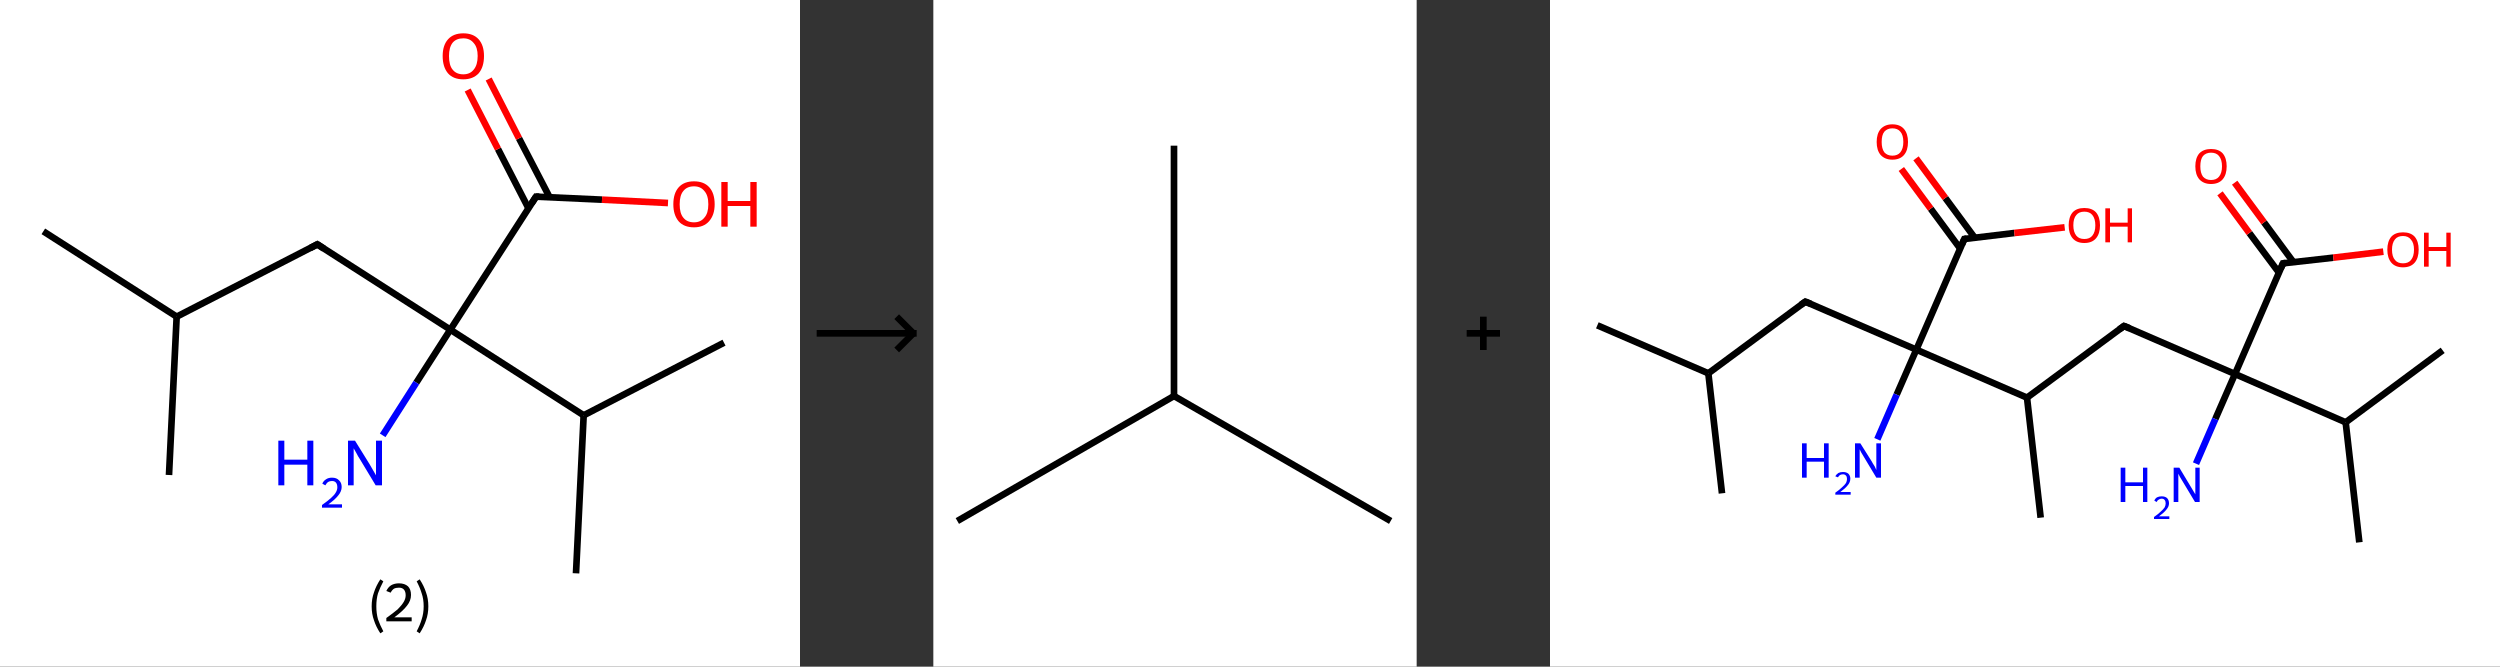 <?xml version='1.0' encoding='ASCII' standalone='yes'?>
<svg xmlns="http://www.w3.org/2000/svg" xmlns:xlink="http://www.w3.org/1999/xlink" version="1.1" width="750.0px" viewBox="0 0 750.0 200.0" height="200.0px">
  <rect x="0" y="0" width="750.0" height="200.0" fill="#333333" stroke="none"/>
  <g>
    <g transform="translate(0, 0) scale(1 1) "><!-- END OF HEADER -->
<rect style="opacity:1.0;fill:#FFFFFF;stroke:none" width="240.0" height="200.0" x="0.0" y="0.0"> </rect>
<path class="bond-0 atom-0 atom-1" d="M 13.0,69.4 L 53.0,95.0" style="fill:none;fill-rule:evenodd;stroke:#000000;stroke-width:2.0px;stroke-linecap:butt;stroke-linejoin:miter;stroke-opacity:1"/>
<path class="bond-1 atom-1 atom-2" d="M 53.0,95.0 L 50.7,142.5" style="fill:none;fill-rule:evenodd;stroke:#000000;stroke-width:2.0px;stroke-linecap:butt;stroke-linejoin:miter;stroke-opacity:1"/>
<path class="bond-2 atom-1 atom-3" d="M 53.0,95.0 L 95.2,73.3" style="fill:none;fill-rule:evenodd;stroke:#000000;stroke-width:2.0px;stroke-linecap:butt;stroke-linejoin:miter;stroke-opacity:1"/>
<path class="bond-3 atom-3 atom-4" d="M 95.2,73.3 L 135.1,98.9" style="fill:none;fill-rule:evenodd;stroke:#000000;stroke-width:2.0px;stroke-linecap:butt;stroke-linejoin:miter;stroke-opacity:1"/>
<path class="bond-4 atom-4 atom-5" d="M 135.1,98.9 L 124.9,114.8" style="fill:none;fill-rule:evenodd;stroke:#000000;stroke-width:2.0px;stroke-linecap:butt;stroke-linejoin:miter;stroke-opacity:1"/>
<path class="bond-4 atom-4 atom-5" d="M 124.9,114.8 L 114.8,130.6" style="fill:none;fill-rule:evenodd;stroke:#0000FF;stroke-width:2.0px;stroke-linecap:butt;stroke-linejoin:miter;stroke-opacity:1"/>
<path class="bond-5 atom-4 atom-6" d="M 135.1,98.9 L 160.8,59.0" style="fill:none;fill-rule:evenodd;stroke:#000000;stroke-width:2.0px;stroke-linecap:butt;stroke-linejoin:miter;stroke-opacity:1"/>
<path class="bond-6 atom-6 atom-7" d="M 164.9,59.2 L 155.7,41.5" style="fill:none;fill-rule:evenodd;stroke:#000000;stroke-width:2.0px;stroke-linecap:butt;stroke-linejoin:miter;stroke-opacity:1"/>
<path class="bond-6 atom-6 atom-7" d="M 155.7,41.5 L 146.6,23.7" style="fill:none;fill-rule:evenodd;stroke:#FF0000;stroke-width:2.0px;stroke-linecap:butt;stroke-linejoin:miter;stroke-opacity:1"/>
<path class="bond-6 atom-6 atom-7" d="M 158.5,62.4 L 149.4,44.7" style="fill:none;fill-rule:evenodd;stroke:#000000;stroke-width:2.0px;stroke-linecap:butt;stroke-linejoin:miter;stroke-opacity:1"/>
<path class="bond-6 atom-6 atom-7" d="M 149.4,44.7 L 140.3,27.0" style="fill:none;fill-rule:evenodd;stroke:#FF0000;stroke-width:2.0px;stroke-linecap:butt;stroke-linejoin:miter;stroke-opacity:1"/>
<path class="bond-7 atom-6 atom-8" d="M 160.8,59.0 L 180.6,59.9" style="fill:none;fill-rule:evenodd;stroke:#000000;stroke-width:2.0px;stroke-linecap:butt;stroke-linejoin:miter;stroke-opacity:1"/>
<path class="bond-7 atom-6 atom-8" d="M 180.6,59.9 L 200.4,60.9" style="fill:none;fill-rule:evenodd;stroke:#FF0000;stroke-width:2.0px;stroke-linecap:butt;stroke-linejoin:miter;stroke-opacity:1"/>
<path class="bond-8 atom-4 atom-9" d="M 135.1,98.9 L 175.1,124.6" style="fill:none;fill-rule:evenodd;stroke:#000000;stroke-width:2.0px;stroke-linecap:butt;stroke-linejoin:miter;stroke-opacity:1"/>
<path class="bond-9 atom-9 atom-10" d="M 175.1,124.6 L 172.8,172.0" style="fill:none;fill-rule:evenodd;stroke:#000000;stroke-width:2.0px;stroke-linecap:butt;stroke-linejoin:miter;stroke-opacity:1"/>
<path class="bond-10 atom-9 atom-11" d="M 175.1,124.6 L 217.2,102.8" style="fill:none;fill-rule:evenodd;stroke:#000000;stroke-width:2.0px;stroke-linecap:butt;stroke-linejoin:miter;stroke-opacity:1"/>
<path d="M 93.1,74.4 L 95.2,73.3 L 97.2,74.6" style="fill:none;stroke:#000000;stroke-width:2.0px;stroke-linecap:butt;stroke-linejoin:miter;stroke-opacity:1;"/>
<path d="M 159.5,61.0 L 160.8,59.0 L 161.8,59.0" style="fill:none;stroke:#000000;stroke-width:2.0px;stroke-linecap:butt;stroke-linejoin:miter;stroke-opacity:1;"/>
<path class="atom-5" d="M 83.5 132.2 L 85.3 132.2 L 85.3 137.9 L 92.2 137.9 L 92.2 132.2 L 94.0 132.2 L 94.0 145.6 L 92.2 145.6 L 92.2 139.4 L 85.3 139.4 L 85.3 145.6 L 83.5 145.6 L 83.5 132.2 " fill="#0000FF"/>
<path class="atom-5" d="M 96.7 145.1 Q 97.0 144.3, 97.8 143.8 Q 98.5 143.3, 99.6 143.3 Q 101.0 143.3, 101.7 144.1 Q 102.5 144.8, 102.5 146.1 Q 102.5 147.4, 101.5 148.6 Q 100.5 149.9, 98.5 151.3 L 102.6 151.3 L 102.6 152.3 L 96.6 152.3 L 96.6 151.5 Q 98.3 150.3, 99.3 149.4 Q 100.3 148.5, 100.7 147.8 Q 101.2 147.0, 101.2 146.2 Q 101.2 145.3, 100.8 144.8 Q 100.4 144.3, 99.6 144.3 Q 98.9 144.3, 98.4 144.6 Q 98.0 144.9, 97.6 145.6 L 96.7 145.1 " fill="#0000FF"/>
<path class="atom-5" d="M 106.5 132.2 L 110.9 139.3 Q 111.3 140.0, 112.0 141.2 Q 112.7 142.5, 112.8 142.6 L 112.8 132.2 L 114.6 132.2 L 114.6 145.6 L 112.7 145.6 L 108.0 137.8 Q 107.4 136.9, 106.9 135.9 Q 106.3 134.8, 106.1 134.5 L 106.1 145.6 L 104.4 145.6 L 104.4 132.2 L 106.5 132.2 " fill="#0000FF"/>
<path class="atom-7" d="M 132.8 16.8 Q 132.8 13.6, 134.4 11.8 Q 136.0 10.0, 139.0 10.0 Q 142.0 10.0, 143.6 11.8 Q 145.2 13.6, 145.2 16.8 Q 145.2 20.1, 143.6 22.0 Q 141.9 23.8, 139.0 23.8 Q 136.0 23.8, 134.4 22.0 Q 132.8 20.1, 132.8 16.8 M 139.0 22.3 Q 141.0 22.3, 142.1 20.9 Q 143.3 19.5, 143.3 16.8 Q 143.3 14.2, 142.1 12.9 Q 141.0 11.5, 139.0 11.5 Q 136.9 11.5, 135.8 12.8 Q 134.7 14.2, 134.7 16.8 Q 134.7 19.6, 135.8 20.9 Q 136.9 22.3, 139.0 22.3 " fill="#FF0000"/>
<path class="atom-8" d="M 202.0 61.3 Q 202.0 58.0, 203.6 56.2 Q 205.2 54.4, 208.2 54.4 Q 211.2 54.4, 212.8 56.2 Q 214.4 58.0, 214.4 61.3 Q 214.4 64.5, 212.7 66.4 Q 211.1 68.2, 208.2 68.2 Q 205.2 68.2, 203.6 66.4 Q 202.0 64.5, 202.0 61.3 M 208.2 66.7 Q 210.2 66.7, 211.3 65.3 Q 212.5 64.0, 212.5 61.3 Q 212.5 58.6, 211.3 57.3 Q 210.2 55.9, 208.2 55.9 Q 206.1 55.9, 205.0 57.3 Q 203.9 58.6, 203.9 61.3 Q 203.9 64.0, 205.0 65.3 Q 206.1 66.7, 208.2 66.7 " fill="#FF0000"/>
<path class="atom-8" d="M 216.4 54.6 L 218.3 54.6 L 218.3 60.3 L 225.1 60.3 L 225.1 54.6 L 227.0 54.6 L 227.0 68.0 L 225.1 68.0 L 225.1 61.8 L 218.3 61.8 L 218.3 68.0 L 216.4 68.0 L 216.4 54.6 " fill="#FF0000"/>
<path class="legend" d="M 111.5 181.9 Q 111.5 179.6, 112.2 177.7 Q 112.8 175.8, 114.1 173.8 L 115.0 174.4 Q 114.0 176.3, 113.4 178.0 Q 112.9 179.7, 112.9 181.9 Q 112.9 184.0, 113.4 185.8 Q 114.0 187.5, 115.0 189.4 L 114.1 190.0 Q 112.8 188.0, 112.2 186.1 Q 111.5 184.2, 111.5 181.9 " fill="#000000"/>
<path class="legend" d="M 115.9 177.3 Q 116.4 176.2, 117.3 175.6 Q 118.3 175.0, 119.7 175.0 Q 121.4 175.0, 122.4 175.9 Q 123.3 176.8, 123.3 178.5 Q 123.3 180.2, 122.1 181.7 Q 120.9 183.3, 118.3 185.2 L 123.5 185.2 L 123.5 186.4 L 115.9 186.4 L 115.9 185.4 Q 118.0 183.9, 119.3 182.8 Q 120.5 181.6, 121.1 180.6 Q 121.7 179.6, 121.7 178.6 Q 121.7 177.5, 121.2 176.9 Q 120.7 176.3, 119.7 176.3 Q 118.8 176.3, 118.2 176.6 Q 117.6 177.0, 117.2 177.8 L 115.9 177.3 " fill="#000000"/>
<path class="legend" d="M 128.5 181.9 Q 128.5 184.2, 127.8 186.1 Q 127.2 188.0, 125.9 190.0 L 125.0 189.4 Q 126.0 187.5, 126.5 185.8 Q 127.1 184.0, 127.1 181.9 Q 127.1 179.7, 126.5 178.0 Q 126.0 176.3, 125.0 174.4 L 125.9 173.8 Q 127.2 175.8, 127.8 177.7 Q 128.5 179.6, 128.5 181.9 " fill="#000000"/>
</g>
    <g transform="translate(240.0, 0) scale(1 1) "><line x1="5" y1="100" x2="35" y2="100" style="stroke:rgb(0,0,0);stroke-width:2"/>
  <line x1="34" y1="100" x2="29" y2="95" style="stroke:rgb(0,0,0);stroke-width:2"/>
  <line x1="34" y1="100" x2="29" y2="105" style="stroke:rgb(0,0,0);stroke-width:2"/>
</g>
    <g transform="translate(280.0, 0) scale(1 1) "><!-- END OF HEADER -->
<rect style="opacity:1.0;fill:#FFFFFF;stroke:none" width="145.0" height="200.0" x="0.0" y="0.0"> </rect>
<path class="bond-0 atom-0 atom-1" d="M 7.2,156.3 L 72.2,118.8" style="fill:none;fill-rule:evenodd;stroke:#000000;stroke-width:2.0px;stroke-linecap:butt;stroke-linejoin:miter;stroke-opacity:1"/>
<path class="bond-1 atom-1 atom-2" d="M 72.2,118.8 L 137.2,156.3" style="fill:none;fill-rule:evenodd;stroke:#000000;stroke-width:2.0px;stroke-linecap:butt;stroke-linejoin:miter;stroke-opacity:1"/>
<path class="bond-2 atom-1 atom-3" d="M 72.2,118.8 L 72.2,43.7" style="fill:none;fill-rule:evenodd;stroke:#000000;stroke-width:2.0px;stroke-linecap:butt;stroke-linejoin:miter;stroke-opacity:1"/>
</g>
    <g transform="translate(425.0, 0) scale(1 1) "><line x1="15" y1="100" x2="25" y2="100" style="stroke:rgb(0,0,0);stroke-width:2"/>
  <line x1="20" y1="95" x2="20" y2="105" style="stroke:rgb(0,0,0);stroke-width:2"/>
</g>
    <g transform="translate(465.0, 0) scale(1 1) "><!-- END OF HEADER -->
<rect style="opacity:1.0;fill:#FFFFFF;stroke:none" width="285.0" height="200.0" x="0.0" y="0.0"> </rect>
<path class="bond-0 atom-0 atom-1" d="M 14.2,97.6 L 47.5,112.0" style="fill:none;fill-rule:evenodd;stroke:#000000;stroke-width:2.0px;stroke-linecap:butt;stroke-linejoin:miter;stroke-opacity:1"/>
<path class="bond-1 atom-1 atom-2" d="M 47.5,112.0 L 51.6,148.0" style="fill:none;fill-rule:evenodd;stroke:#000000;stroke-width:2.0px;stroke-linecap:butt;stroke-linejoin:miter;stroke-opacity:1"/>
<path class="bond-2 atom-1 atom-3" d="M 47.5,112.0 L 76.6,90.5" style="fill:none;fill-rule:evenodd;stroke:#000000;stroke-width:2.0px;stroke-linecap:butt;stroke-linejoin:miter;stroke-opacity:1"/>
<path class="bond-3 atom-3 atom-4" d="M 76.6,90.5 L 109.9,104.9" style="fill:none;fill-rule:evenodd;stroke:#000000;stroke-width:2.0px;stroke-linecap:butt;stroke-linejoin:miter;stroke-opacity:1"/>
<path class="bond-4 atom-4 atom-5" d="M 109.9,104.9 L 104.0,118.4" style="fill:none;fill-rule:evenodd;stroke:#000000;stroke-width:2.0px;stroke-linecap:butt;stroke-linejoin:miter;stroke-opacity:1"/>
<path class="bond-4 atom-4 atom-5" d="M 104.0,118.4 L 98.2,131.8" style="fill:none;fill-rule:evenodd;stroke:#0000FF;stroke-width:2.0px;stroke-linecap:butt;stroke-linejoin:miter;stroke-opacity:1"/>
<path class="bond-5 atom-4 atom-6" d="M 109.9,104.9 L 124.3,71.7" style="fill:none;fill-rule:evenodd;stroke:#000000;stroke-width:2.0px;stroke-linecap:butt;stroke-linejoin:miter;stroke-opacity:1"/>
<path class="bond-6 atom-6 atom-7" d="M 127.4,71.3 L 118.6,59.4" style="fill:none;fill-rule:evenodd;stroke:#000000;stroke-width:2.0px;stroke-linecap:butt;stroke-linejoin:miter;stroke-opacity:1"/>
<path class="bond-6 atom-6 atom-7" d="M 118.6,59.4 L 109.8,47.5" style="fill:none;fill-rule:evenodd;stroke:#FF0000;stroke-width:2.0px;stroke-linecap:butt;stroke-linejoin:miter;stroke-opacity:1"/>
<path class="bond-6 atom-6 atom-7" d="M 123.0,74.5 L 114.2,62.6" style="fill:none;fill-rule:evenodd;stroke:#000000;stroke-width:2.0px;stroke-linecap:butt;stroke-linejoin:miter;stroke-opacity:1"/>
<path class="bond-6 atom-6 atom-7" d="M 114.2,62.6 L 105.4,50.7" style="fill:none;fill-rule:evenodd;stroke:#FF0000;stroke-width:2.0px;stroke-linecap:butt;stroke-linejoin:miter;stroke-opacity:1"/>
<path class="bond-7 atom-6 atom-8" d="M 124.3,71.7 L 139.3,69.9" style="fill:none;fill-rule:evenodd;stroke:#000000;stroke-width:2.0px;stroke-linecap:butt;stroke-linejoin:miter;stroke-opacity:1"/>
<path class="bond-7 atom-6 atom-8" d="M 139.3,69.9 L 154.4,68.2" style="fill:none;fill-rule:evenodd;stroke:#FF0000;stroke-width:2.0px;stroke-linecap:butt;stroke-linejoin:miter;stroke-opacity:1"/>
<path class="bond-8 atom-4 atom-9" d="M 109.9,104.9 L 143.1,119.3" style="fill:none;fill-rule:evenodd;stroke:#000000;stroke-width:2.0px;stroke-linecap:butt;stroke-linejoin:miter;stroke-opacity:1"/>
<path class="bond-9 atom-9 atom-10" d="M 143.1,119.3 L 147.2,155.3" style="fill:none;fill-rule:evenodd;stroke:#000000;stroke-width:2.0px;stroke-linecap:butt;stroke-linejoin:miter;stroke-opacity:1"/>
<path class="bond-10 atom-9 atom-11" d="M 143.1,119.3 L 172.2,97.8" style="fill:none;fill-rule:evenodd;stroke:#000000;stroke-width:2.0px;stroke-linecap:butt;stroke-linejoin:miter;stroke-opacity:1"/>
<path class="bond-11 atom-11 atom-12" d="M 172.2,97.8 L 205.5,112.2" style="fill:none;fill-rule:evenodd;stroke:#000000;stroke-width:2.0px;stroke-linecap:butt;stroke-linejoin:miter;stroke-opacity:1"/>
<path class="bond-12 atom-12 atom-13" d="M 205.5,112.2 L 199.6,125.7" style="fill:none;fill-rule:evenodd;stroke:#000000;stroke-width:2.0px;stroke-linecap:butt;stroke-linejoin:miter;stroke-opacity:1"/>
<path class="bond-12 atom-12 atom-13" d="M 199.6,125.7 L 193.8,139.1" style="fill:none;fill-rule:evenodd;stroke:#0000FF;stroke-width:2.0px;stroke-linecap:butt;stroke-linejoin:miter;stroke-opacity:1"/>
<path class="bond-13 atom-12 atom-14" d="M 205.5,112.2 L 219.9,79.0" style="fill:none;fill-rule:evenodd;stroke:#000000;stroke-width:2.0px;stroke-linecap:butt;stroke-linejoin:miter;stroke-opacity:1"/>
<path class="bond-14 atom-14 atom-15" d="M 223.0,78.6 L 214.2,66.7" style="fill:none;fill-rule:evenodd;stroke:#000000;stroke-width:2.0px;stroke-linecap:butt;stroke-linejoin:miter;stroke-opacity:1"/>
<path class="bond-14 atom-14 atom-15" d="M 214.2,66.7 L 205.4,54.8" style="fill:none;fill-rule:evenodd;stroke:#FF0000;stroke-width:2.0px;stroke-linecap:butt;stroke-linejoin:miter;stroke-opacity:1"/>
<path class="bond-14 atom-14 atom-15" d="M 218.7,81.8 L 209.8,69.9" style="fill:none;fill-rule:evenodd;stroke:#000000;stroke-width:2.0px;stroke-linecap:butt;stroke-linejoin:miter;stroke-opacity:1"/>
<path class="bond-14 atom-14 atom-15" d="M 209.8,69.9 L 201.0,58.0" style="fill:none;fill-rule:evenodd;stroke:#FF0000;stroke-width:2.0px;stroke-linecap:butt;stroke-linejoin:miter;stroke-opacity:1"/>
<path class="bond-15 atom-14 atom-16" d="M 219.9,79.0 L 235.0,77.3" style="fill:none;fill-rule:evenodd;stroke:#000000;stroke-width:2.0px;stroke-linecap:butt;stroke-linejoin:miter;stroke-opacity:1"/>
<path class="bond-15 atom-14 atom-16" d="M 235.0,77.3 L 250.0,75.5" style="fill:none;fill-rule:evenodd;stroke:#FF0000;stroke-width:2.0px;stroke-linecap:butt;stroke-linejoin:miter;stroke-opacity:1"/>
<path class="bond-16 atom-12 atom-17" d="M 205.5,112.2 L 238.7,126.7" style="fill:none;fill-rule:evenodd;stroke:#000000;stroke-width:2.0px;stroke-linecap:butt;stroke-linejoin:miter;stroke-opacity:1"/>
<path class="bond-17 atom-17 atom-18" d="M 238.7,126.7 L 242.8,162.7" style="fill:none;fill-rule:evenodd;stroke:#000000;stroke-width:2.0px;stroke-linecap:butt;stroke-linejoin:miter;stroke-opacity:1"/>
<path class="bond-18 atom-17 atom-19" d="M 238.7,126.7 L 267.8,105.1" style="fill:none;fill-rule:evenodd;stroke:#000000;stroke-width:2.0px;stroke-linecap:butt;stroke-linejoin:miter;stroke-opacity:1"/>
<path d="M 75.2,91.5 L 76.6,90.5 L 78.3,91.2" style="fill:none;stroke:#000000;stroke-width:2.0px;stroke-linecap:butt;stroke-linejoin:miter;stroke-opacity:1;"/>
<path d="M 123.6,73.3 L 124.3,71.7 L 125.0,71.6" style="fill:none;stroke:#000000;stroke-width:2.0px;stroke-linecap:butt;stroke-linejoin:miter;stroke-opacity:1;"/>
<path d="M 170.8,98.8 L 172.2,97.8 L 173.9,98.5" style="fill:none;stroke:#000000;stroke-width:2.0px;stroke-linecap:butt;stroke-linejoin:miter;stroke-opacity:1;"/>
<path d="M 219.2,80.6 L 219.9,79.0 L 220.7,78.9" style="fill:none;stroke:#000000;stroke-width:2.0px;stroke-linecap:butt;stroke-linejoin:miter;stroke-opacity:1;"/>
<path class="atom-5" d="M 75.6 133.0 L 77.0 133.0 L 77.0 137.4 L 82.2 137.4 L 82.2 133.0 L 83.6 133.0 L 83.6 143.3 L 82.2 143.3 L 82.2 138.5 L 77.0 138.5 L 77.0 143.3 L 75.6 143.3 L 75.6 133.0 " fill="#0000FF"/>
<path class="atom-5" d="M 85.6 142.9 Q 85.9 142.3, 86.5 141.9 Q 87.1 141.6, 87.9 141.6 Q 88.9 141.6, 89.5 142.1 Q 90.1 142.7, 90.1 143.6 Q 90.1 144.7, 89.3 145.6 Q 88.6 146.5, 87.1 147.6 L 90.2 147.6 L 90.2 148.4 L 85.6 148.4 L 85.6 147.8 Q 86.9 146.9, 87.6 146.2 Q 88.4 145.5, 88.8 144.9 Q 89.1 144.3, 89.1 143.7 Q 89.1 143.0, 88.8 142.7 Q 88.5 142.3, 87.9 142.3 Q 87.4 142.3, 87.0 142.5 Q 86.6 142.8, 86.4 143.2 L 85.6 142.9 " fill="#0000FF"/>
<path class="atom-5" d="M 93.1 133.0 L 96.5 138.4 Q 96.8 139.0, 97.4 139.9 Q 97.9 140.9, 97.9 141.0 L 97.9 133.0 L 99.3 133.0 L 99.3 143.3 L 97.9 143.3 L 94.3 137.3 Q 93.9 136.6, 93.4 135.8 Q 93.0 135.0, 92.9 134.8 L 92.9 143.3 L 91.5 143.3 L 91.5 133.0 L 93.1 133.0 " fill="#0000FF"/>
<path class="atom-7" d="M 98.0 42.6 Q 98.0 40.1, 99.2 38.7 Q 100.5 37.3, 102.7 37.3 Q 105.0 37.3, 106.2 38.7 Q 107.4 40.1, 107.4 42.6 Q 107.4 45.1, 106.2 46.5 Q 105.0 47.9, 102.7 47.9 Q 100.5 47.9, 99.2 46.5 Q 98.0 45.1, 98.0 42.6 M 102.7 46.7 Q 104.3 46.7, 105.1 45.7 Q 106.0 44.6, 106.0 42.6 Q 106.0 40.5, 105.1 39.5 Q 104.3 38.5, 102.7 38.5 Q 101.2 38.5, 100.3 39.5 Q 99.5 40.5, 99.5 42.6 Q 99.5 44.6, 100.3 45.7 Q 101.2 46.7, 102.7 46.7 " fill="#FF0000"/>
<path class="atom-8" d="M 155.6 67.6 Q 155.6 65.1, 156.8 63.7 Q 158.0 62.4, 160.3 62.4 Q 162.6 62.4, 163.8 63.7 Q 165.0 65.1, 165.0 67.6 Q 165.0 70.1, 163.8 71.5 Q 162.6 72.9, 160.3 72.9 Q 158.0 72.9, 156.8 71.5 Q 155.6 70.1, 155.6 67.6 M 160.3 71.7 Q 161.9 71.7, 162.7 70.7 Q 163.6 69.6, 163.6 67.6 Q 163.6 65.6, 162.7 64.5 Q 161.9 63.5, 160.3 63.5 Q 158.7 63.5, 157.9 64.5 Q 157.0 65.5, 157.0 67.6 Q 157.0 69.6, 157.9 70.7 Q 158.7 71.7, 160.3 71.7 " fill="#FF0000"/>
<path class="atom-8" d="M 166.6 62.5 L 168.0 62.5 L 168.0 66.8 L 173.3 66.8 L 173.3 62.5 L 174.6 62.5 L 174.6 72.7 L 173.3 72.7 L 173.3 68.0 L 168.0 68.0 L 168.0 72.7 L 166.6 72.7 L 166.6 62.5 " fill="#FF0000"/>
<path class="atom-13" d="M 171.2 140.3 L 172.6 140.3 L 172.6 144.7 L 177.9 144.7 L 177.9 140.3 L 179.2 140.3 L 179.2 150.6 L 177.9 150.6 L 177.9 145.8 L 172.6 145.8 L 172.6 150.6 L 171.2 150.6 L 171.2 140.3 " fill="#0000FF"/>
<path class="atom-13" d="M 181.3 150.2 Q 181.5 149.6, 182.1 149.2 Q 182.7 148.9, 183.5 148.9 Q 184.5 148.9, 185.1 149.4 Q 185.7 150.0, 185.7 151.0 Q 185.7 152.0, 184.9 152.9 Q 184.2 153.8, 182.7 154.9 L 185.8 154.9 L 185.8 155.7 L 181.2 155.7 L 181.2 155.1 Q 182.5 154.2, 183.2 153.5 Q 184.0 152.8, 184.4 152.2 Q 184.7 151.6, 184.7 151.0 Q 184.7 150.4, 184.4 150.0 Q 184.1 149.6, 183.5 149.6 Q 183.0 149.6, 182.6 149.9 Q 182.2 150.1, 182.0 150.6 L 181.3 150.2 " fill="#0000FF"/>
<path class="atom-13" d="M 188.8 140.3 L 192.1 145.8 Q 192.4 146.3, 193.0 147.3 Q 193.5 148.2, 193.6 148.3 L 193.6 140.3 L 194.9 140.3 L 194.9 150.6 L 193.5 150.6 L 189.9 144.6 Q 189.5 143.9, 189.0 143.1 Q 188.6 142.3, 188.5 142.1 L 188.5 150.6 L 187.1 150.6 L 187.1 140.3 L 188.8 140.3 " fill="#0000FF"/>
<path class="atom-15" d="M 193.6 49.9 Q 193.6 47.4, 194.8 46.0 Q 196.1 44.7, 198.3 44.7 Q 200.6 44.7, 201.8 46.0 Q 203.0 47.4, 203.0 49.9 Q 203.0 52.4, 201.8 53.8 Q 200.6 55.2, 198.3 55.2 Q 196.1 55.2, 194.8 53.8 Q 193.6 52.4, 193.6 49.9 M 198.3 54.0 Q 199.9 54.0, 200.7 53.0 Q 201.6 51.9, 201.6 49.9 Q 201.6 47.9, 200.7 46.8 Q 199.9 45.8, 198.3 45.8 Q 196.8 45.8, 195.9 46.8 Q 195.1 47.8, 195.1 49.9 Q 195.1 51.9, 195.9 53.0 Q 196.8 54.0, 198.3 54.0 " fill="#FF0000"/>
<path class="atom-16" d="M 251.2 74.9 Q 251.2 72.4, 252.4 71.0 Q 253.6 69.7, 255.9 69.7 Q 258.2 69.7, 259.4 71.0 Q 260.6 72.4, 260.6 74.9 Q 260.6 77.4, 259.4 78.8 Q 258.2 80.2, 255.9 80.2 Q 253.6 80.2, 252.4 78.8 Q 251.2 77.4, 251.2 74.9 M 255.9 79.0 Q 257.5 79.0, 258.3 78.0 Q 259.2 76.9, 259.2 74.9 Q 259.2 72.9, 258.3 71.9 Q 257.5 70.8, 255.9 70.8 Q 254.3 70.8, 253.5 71.8 Q 252.6 72.9, 252.6 74.9 Q 252.6 77.0, 253.5 78.0 Q 254.3 79.0, 255.9 79.0 " fill="#FF0000"/>
<path class="atom-16" d="M 262.2 69.8 L 263.6 69.8 L 263.6 74.1 L 268.9 74.1 L 268.9 69.8 L 270.2 69.8 L 270.2 80.0 L 268.9 80.0 L 268.9 75.3 L 263.6 75.3 L 263.6 80.0 L 262.2 80.0 L 262.2 69.8 " fill="#FF0000"/>
</g>
  </g>
</svg>
